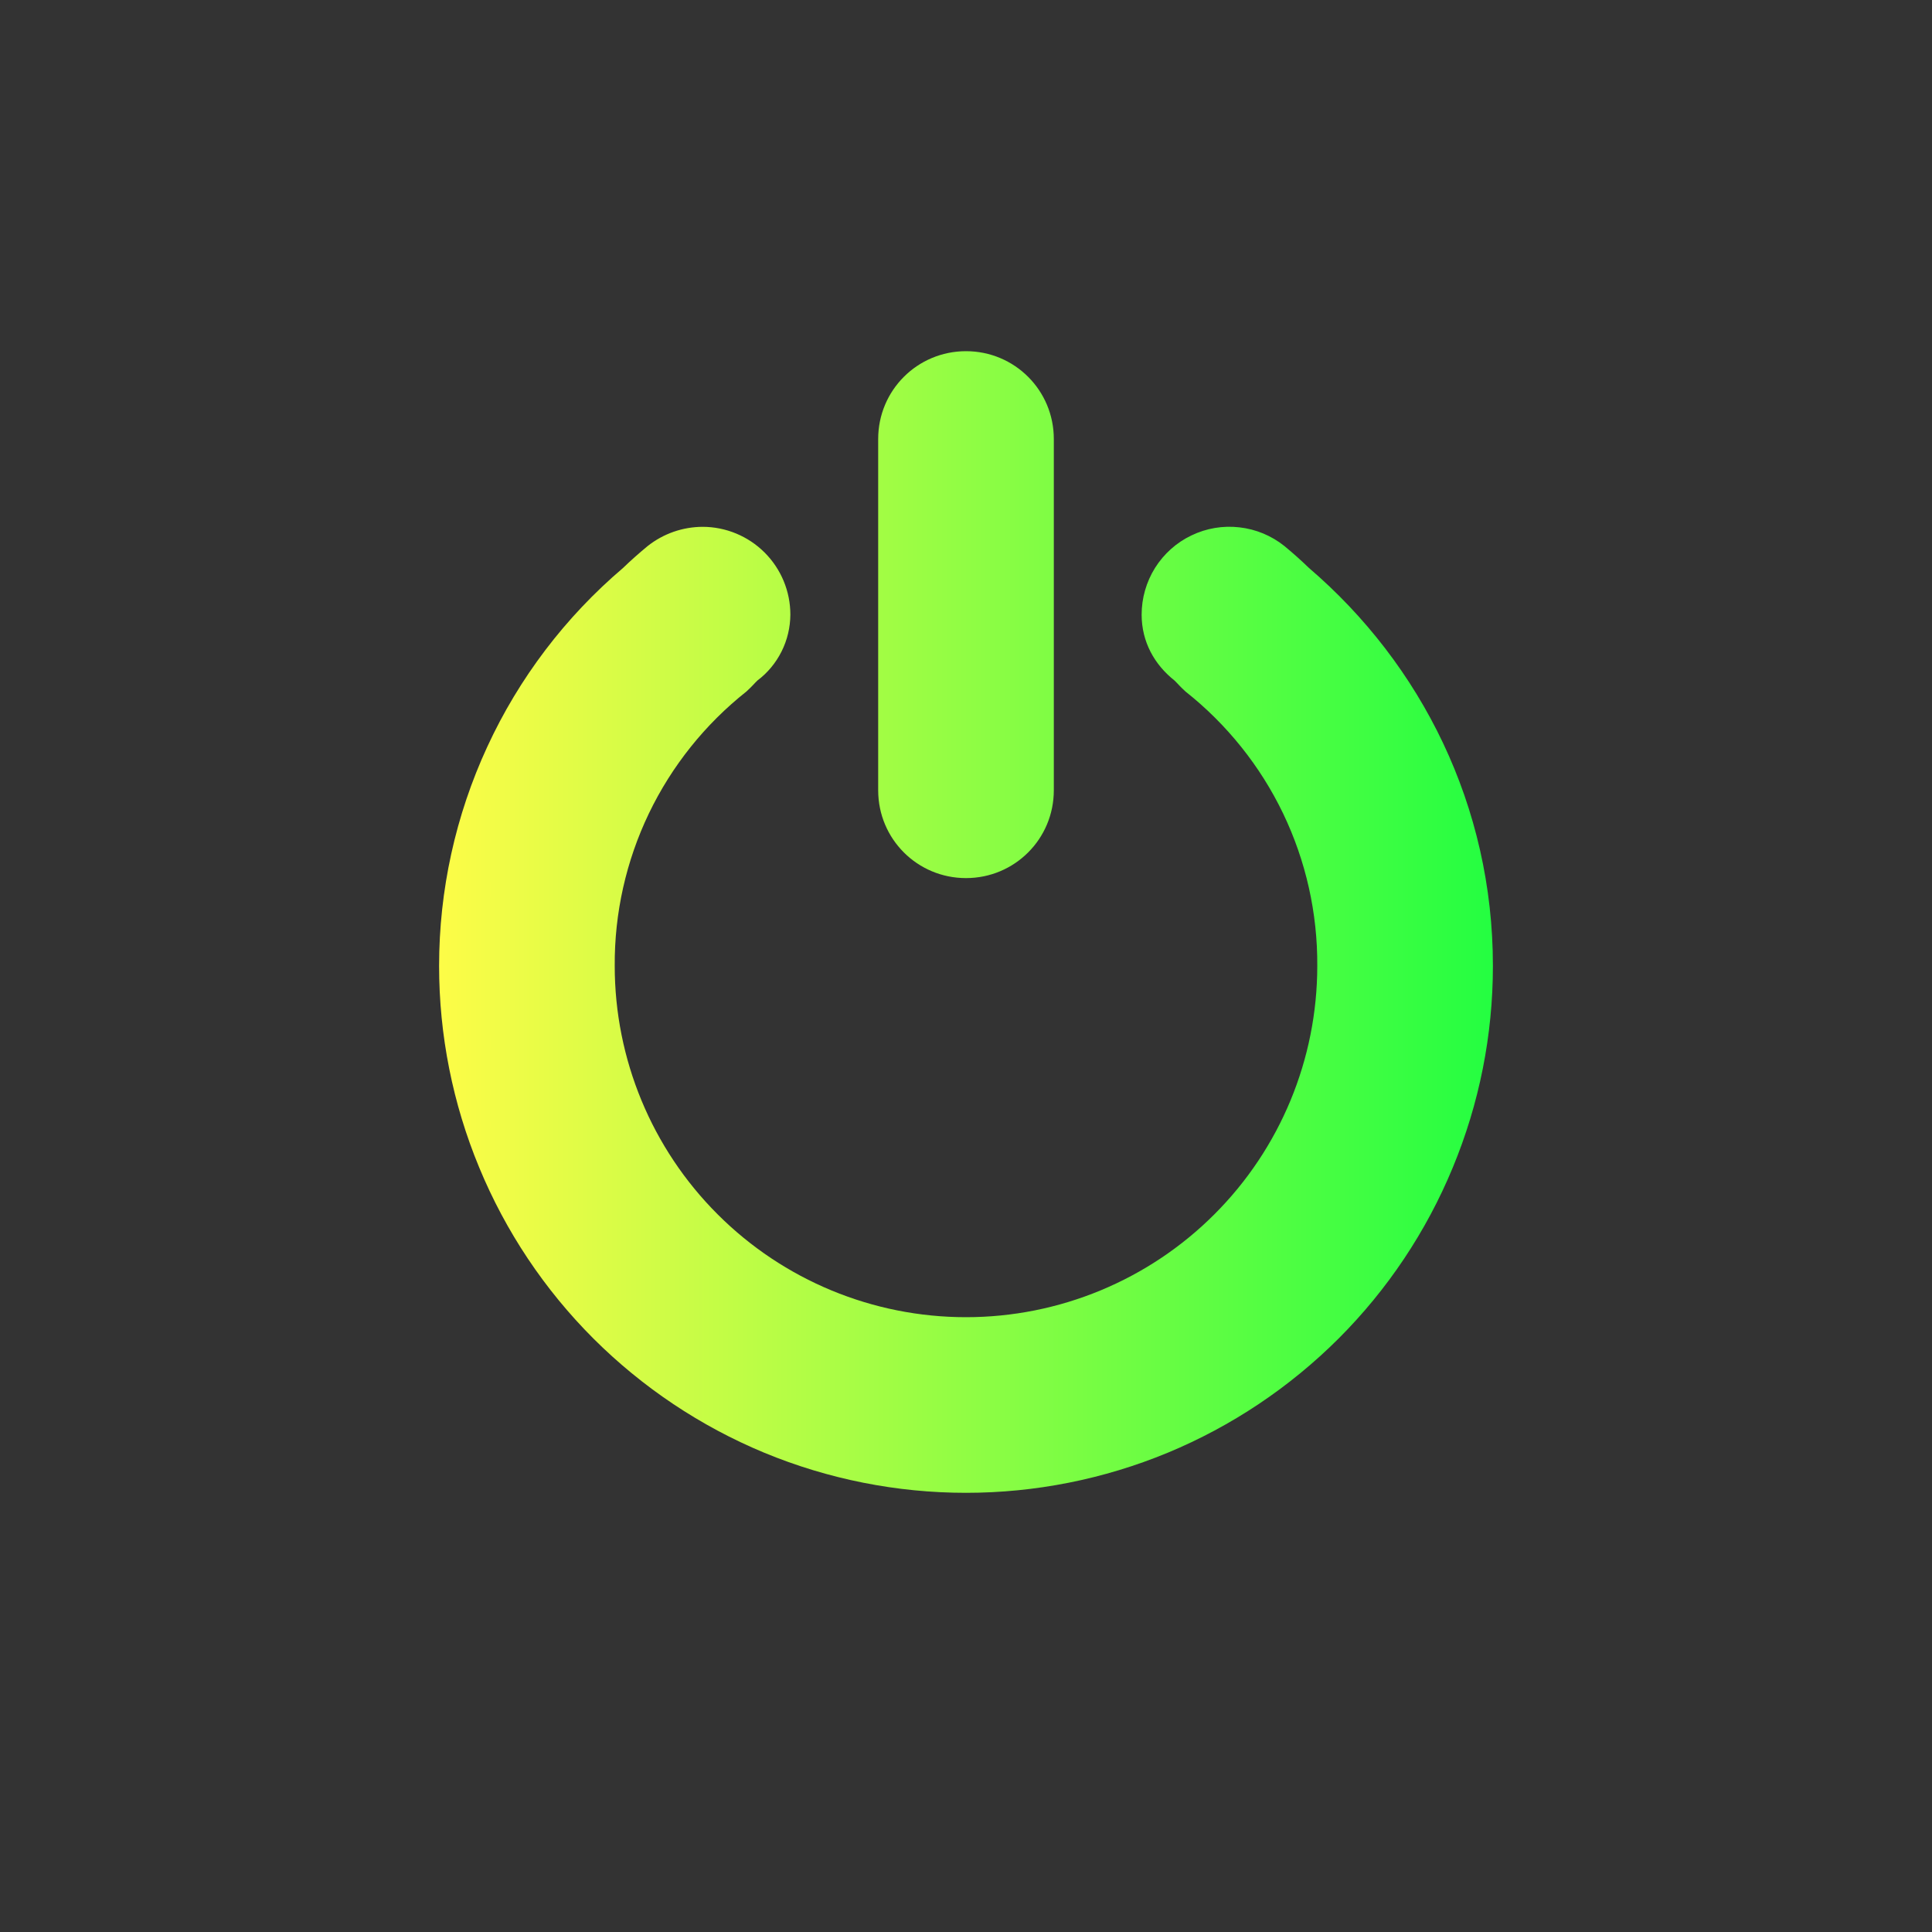 <svg width="22" height="22" viewBox="0 0 22 22" fill="none" xmlns="http://www.w3.org/2000/svg">
<rect x="0" y="0" width="22" height="22" fill="#333333" stroke="none"/>
<path d="M11 3.999C10.446 3.999 10 4.445 10 4.999V8.999C10 9.553 10.446 9.999 11 9.999C11.554 9.999 12 9.553 12 8.999V4.999C12 4.445 11.554 3.999 11 3.999ZM8 5.999C7.773 6 7.553 6.077 7.375 6.218C7.278 6.298 7.184 6.381 7.094 6.468C6.437 7.027 5.91 7.721 5.549 8.503C5.187 9.286 5 10.137 5 10.999C5 11.787 5.155 12.567 5.457 13.295C5.758 14.023 6.2 14.685 6.757 15.242C7.315 15.799 7.976 16.241 8.704 16.543C9.432 16.844 10.212 16.999 11 16.999C11.788 16.999 12.568 16.844 13.296 16.543C14.024 16.241 14.685 15.799 15.243 15.242C15.8 14.685 16.242 14.023 16.543 13.295C16.845 12.567 17 11.787 17 10.999C17 9.179 16.185 7.564 14.906 6.468C14.816 6.381 14.723 6.298 14.626 6.218C14.479 6.1 14.301 6.026 14.114 6.005C13.927 5.983 13.737 6.015 13.567 6.097C13.397 6.178 13.254 6.306 13.153 6.466C13.053 6.626 13 6.811 13 6.999C13 7.31 13.147 7.569 13.374 7.749C13.414 7.787 13.428 7.809 13.499 7.874C13.97 8.247 14.351 8.722 14.611 9.263C14.871 9.805 15.004 10.399 15 10.999C15 12.06 14.579 13.078 13.828 13.828C13.078 14.578 12.061 14.999 11 14.999C9.939 14.999 8.922 14.578 8.172 13.828C7.421 13.078 7 12.06 7 10.999C6.996 10.399 7.129 9.805 7.389 9.263C7.649 8.722 8.029 8.247 8.5 7.874C8.572 7.808 8.585 7.787 8.625 7.749C8.741 7.662 8.835 7.548 8.9 7.418C8.965 7.288 8.999 7.145 9 6.999C9 6.734 8.895 6.48 8.707 6.292C8.52 6.105 8.265 5.999 8 5.999Z" fill="url(#paint0_linear_9_2612)"/>
<defs>
<linearGradient id="paint0_linear_9_2612" x1="5" y1="10.499" x2="17" y2="10.499" gradientUnits="userSpaceOnUse">
<stop stop-color="#FDFC47"/>
<stop offset="1" stop-color="#24FE41"/>
</linearGradient>
</defs>
</svg>
